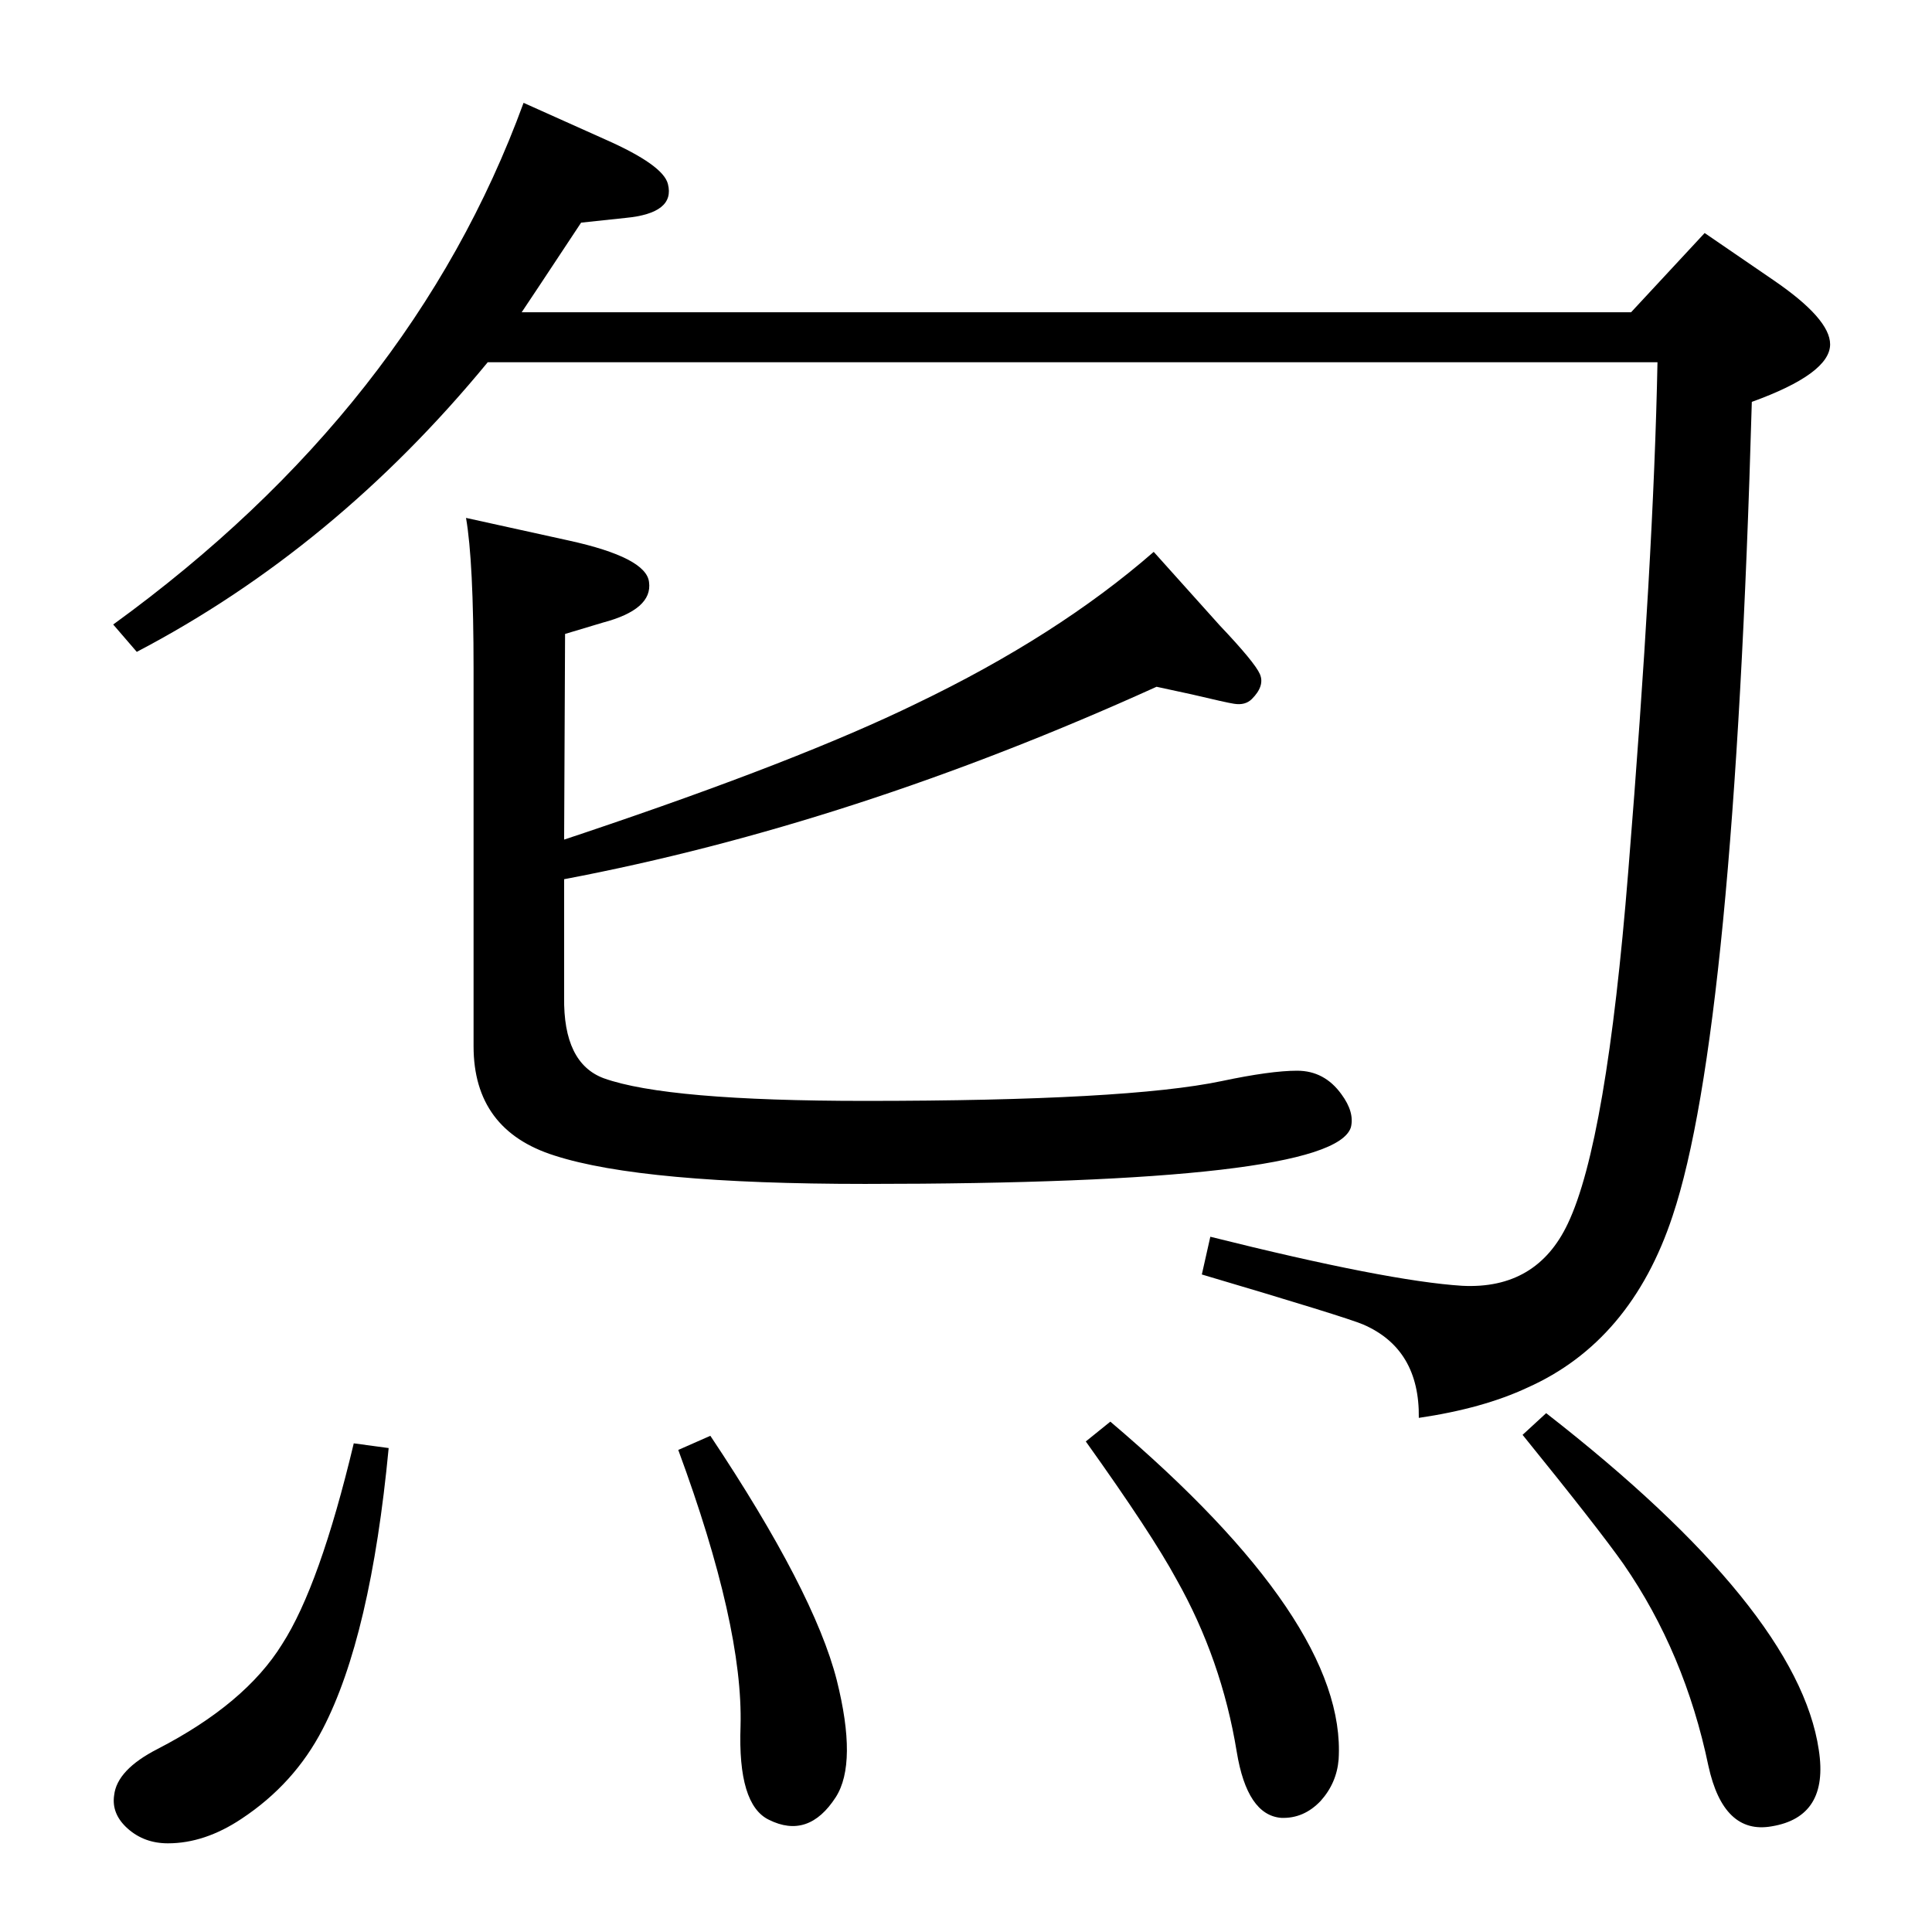 <?xml version="1.0" standalone="no"?>
<!DOCTYPE svg PUBLIC "-//W3C//DTD SVG 1.1//EN" "http://www.w3.org/Graphics/SVG/1.1/DTD/svg11.dtd" >
<svg xmlns="http://www.w3.org/2000/svg" xmlns:xlink="http://www.w3.org/1999/xlink" version="1.1" viewBox="0 0 2048 2048">
  <g transform="matrix(1 0 0 -1 0 2048)">
   <path fill="currentColor"
d="M598 1158l21 7q229 77 352 137q150 72 252 161l70 -78q37 -39 42.5 -51.5t-8.5 -26.5q-7 -7 -19 -5q-7 1 -45 10l-37 8q-322 -146 -628 -204v-125q-1 -70 42 -86q67 -24 277 -24q278 0 378 21q52 11 80 11q29 0 47 -25q14 -19 10 -35q-19 -60 -515 -60q-236 0 -329 30
q-86 27 -86 116v400q0 114 -8 160l109 -24q82 -18 85 -44q4 -29 -49 -43l-40 -12zM1504 545q1 73 -59 99q-19 8 -171 53l9 40q188 -47 267 -52q79 -4 112 66q41 86 64 373q27 333 31 540h-1240q-162 -197 -372 -307l-25 29q317 230 435 553l87 -39q61 -27 66 -47
q8 -31 -45 -36l-47 -5l-45 -68l-18 -27h1176l78 84l73 -50q60 -41 60 -68q0 -31 -83 -61q-19 -669 -84 -863q-44 -133 -154 -182q-47 -22 -115 -32zM753 526q110 -165 134 -259q22 -88 -1 -124q-29 -45 -71 -24q-33 16 -30 99q3 106 -66 293zM1177 541q251 -213 242 -358
q-2 -25 -19 -44q-18 -19 -42 -18q-36 3 -47 70q-16 98 -64 183q-26 48 -96 146zM375 518l37 -5q-19 -200 -70 -298q-30 -58 -86 -95q-39 -26 -78 -26q-25 0 -42.5 15.5t-14.5 35.5q3 27 46 49q93 48 132 111q40 62 76 213zM1639 550q267 -208 289 -357q11 -71 -50 -81
q-51 -9 -67 64q-25 120 -90 214q-26 37 -107 137z" />
  </g>

</svg>

